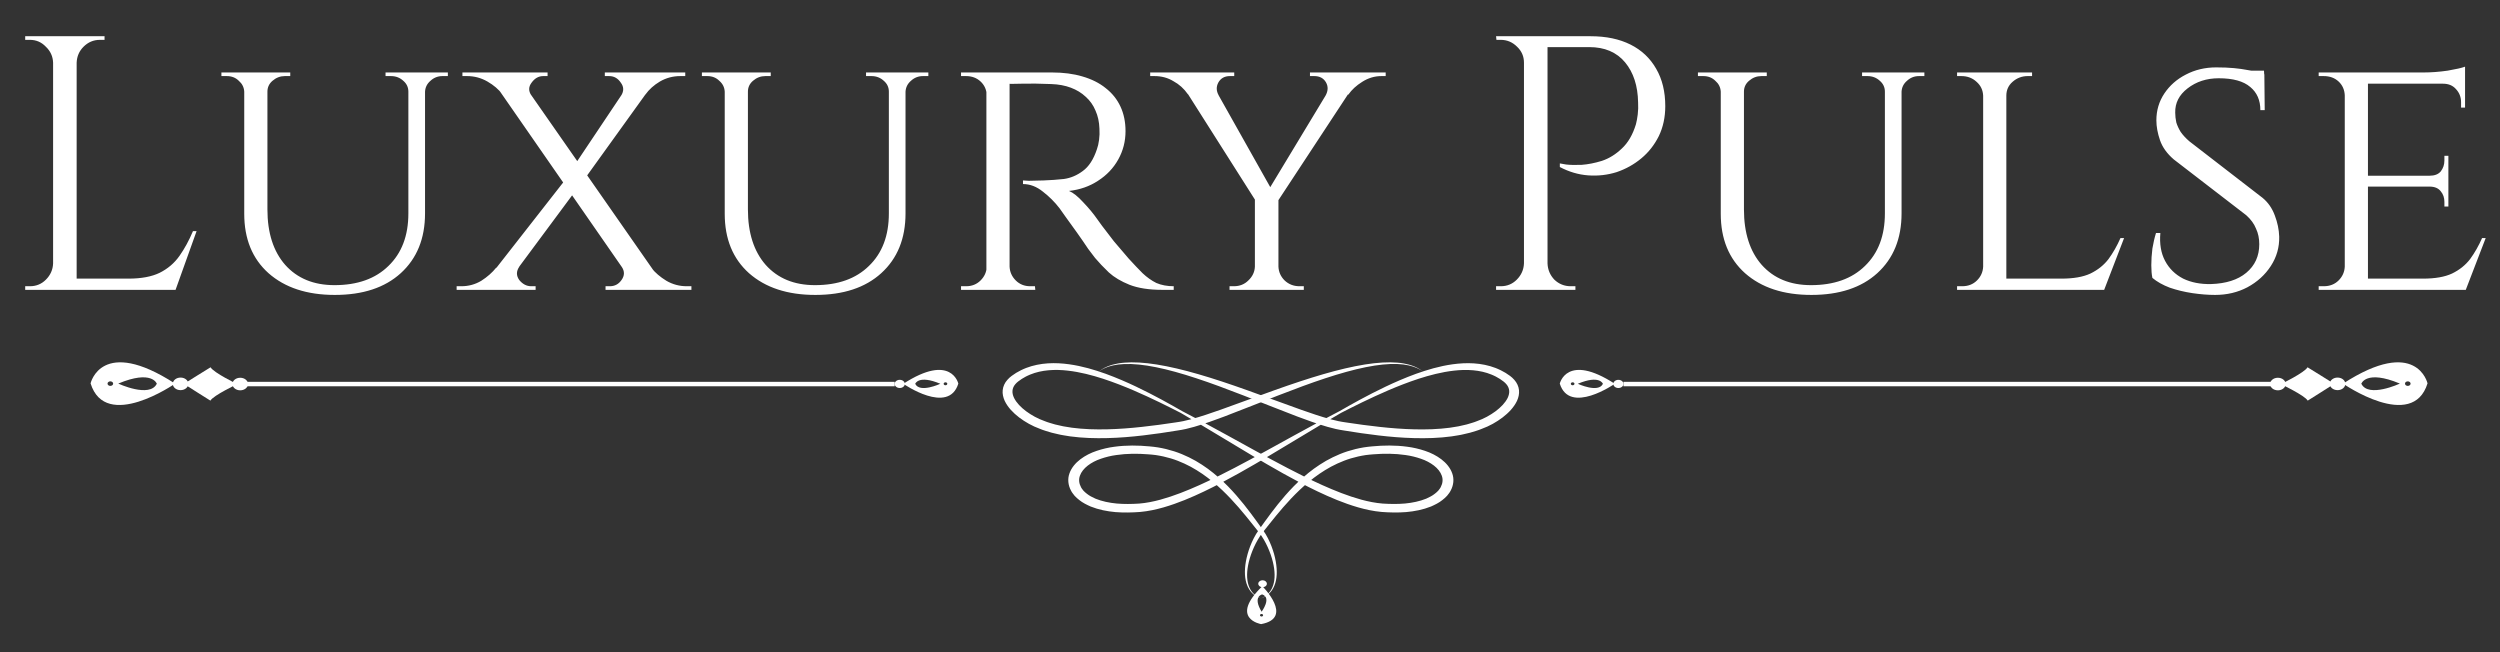 <svg width="138" height="36" viewBox="0 0 138 36" fill="none" xmlns="http://www.w3.org/2000/svg">
<rect x="0" y="0" width="138" height="36" fill="#333333" stroke="none"/>
<path d="M4.231 2V16H2.931V2H4.231ZM9.631 15.38V16H4.171V15.38H9.631ZM10.851 12.76L9.691 16H6.371L7.091 15.38C7.798 15.38 8.371 15.273 8.811 15.06C9.265 14.833 9.631 14.52 9.911 14.12C10.191 13.72 10.438 13.267 10.651 12.76H10.851ZM2.991 14.54V16H1.391V15.8C1.391 15.8 1.431 15.8 1.511 15.8C1.605 15.8 1.651 15.8 1.651 15.8C1.998 15.8 2.291 15.68 2.531 15.44C2.785 15.187 2.918 14.887 2.931 14.54H2.991ZM2.991 3.46H2.931C2.918 3.113 2.785 2.82 2.531 2.58C2.291 2.327 1.998 2.2 1.651 2.2C1.651 2.2 1.605 2.2 1.511 2.2C1.431 2.2 1.391 2.2 1.391 2.2V2H2.991V3.46ZM4.171 3.46V2H5.771V2.2C5.758 2.2 5.711 2.2 5.631 2.2C5.551 2.2 5.511 2.2 5.511 2.2C5.165 2.2 4.865 2.327 4.611 2.58C4.371 2.82 4.245 3.113 4.231 3.46H4.171ZM14.762 4V11.56C14.762 12.853 15.088 13.873 15.742 14.62C16.409 15.367 17.315 15.74 18.462 15.74C19.729 15.74 20.722 15.387 21.442 14.68C22.175 13.973 22.542 13.007 22.542 11.78V4H23.462V11.78C23.462 13.167 23.015 14.267 22.122 15.08C21.242 15.88 20.029 16.28 18.482 16.28C16.948 16.28 15.729 15.88 14.822 15.08C13.928 14.28 13.482 13.187 13.482 11.8V4H14.762ZM13.522 4V5.06H13.482C13.469 4.82 13.368 4.62 13.182 4.46C13.008 4.287 12.789 4.2 12.522 4.2C12.522 4.2 12.469 4.2 12.362 4.2C12.268 4.2 12.222 4.2 12.222 4.2V4H13.522ZM16.022 4V4.2C16.022 4.2 15.969 4.2 15.862 4.2C15.768 4.2 15.722 4.2 15.722 4.2C15.469 4.2 15.242 4.287 15.042 4.46C14.855 4.62 14.762 4.82 14.762 5.06H14.722V4H16.022ZM22.582 4V5.06H22.542C22.542 4.82 22.448 4.62 22.262 4.46C22.075 4.287 21.849 4.2 21.582 4.2C21.582 4.2 21.529 4.2 21.422 4.2C21.328 4.2 21.282 4.2 21.282 4.2V4H22.582ZM24.722 4V4.2C24.722 4.2 24.669 4.2 24.562 4.2C24.468 4.2 24.422 4.2 24.422 4.2C24.169 4.2 23.948 4.287 23.762 4.46C23.575 4.62 23.475 4.82 23.462 5.06H23.422V4H24.722ZM28.466 4.02L36.806 15.98H35.186L26.886 4.02H28.466ZM28.666 14.72C28.492 14.973 28.492 15.22 28.666 15.46C28.852 15.687 29.072 15.8 29.326 15.8C29.326 15.8 29.366 15.8 29.446 15.8C29.526 15.8 29.566 15.8 29.566 15.8V16H25.206V15.8H25.466C25.866 15.8 26.232 15.7 26.566 15.5C26.899 15.287 27.172 15.047 27.386 14.78L28.666 14.72ZM31.346 9.74L31.746 10.56L27.726 15.98H26.466L31.346 9.74ZM34.326 14.74L35.966 14.8C36.166 15.053 36.439 15.287 36.786 15.5C37.132 15.7 37.506 15.8 37.906 15.8H38.166V16H33.426V15.8C33.426 15.8 33.466 15.8 33.546 15.8C33.626 15.8 33.666 15.8 33.666 15.8C33.932 15.8 34.146 15.687 34.306 15.46C34.479 15.22 34.486 14.98 34.326 14.74ZM30.226 4V4.2C30.226 4.2 30.186 4.2 30.106 4.2C30.026 4.2 29.986 4.2 29.986 4.2C29.732 4.2 29.519 4.32 29.346 4.56C29.172 4.787 29.166 5.02 29.326 5.26L27.726 5.2C27.526 4.933 27.252 4.7 26.906 4.5C26.559 4.3 26.186 4.2 25.786 4.2H25.526V4H30.226ZM36.486 4.02L32.226 9.94L31.726 9.1L35.126 4.02H36.486ZM37.826 4V4.2H37.546C37.146 4.2 36.772 4.3 36.426 4.5C36.092 4.7 35.826 4.94 35.626 5.22L34.286 5.28C34.446 5.027 34.439 4.787 34.266 4.56C34.106 4.32 33.892 4.2 33.626 4.2C33.626 4.2 33.586 4.2 33.506 4.2C33.426 4.2 33.386 4.2 33.386 4.2V4H37.826ZM41.285 4V11.56C41.285 12.853 41.612 13.873 42.265 14.62C42.932 15.367 43.839 15.74 44.985 15.74C46.252 15.74 47.245 15.387 47.965 14.68C48.699 13.973 49.065 13.007 49.065 11.78V4H49.985V11.78C49.985 13.167 49.539 14.267 48.645 15.08C47.765 15.88 46.552 16.28 45.005 16.28C43.472 16.28 42.252 15.88 41.345 15.08C40.452 14.28 40.005 13.187 40.005 11.8V4H41.285ZM40.045 4V5.06H40.005C39.992 4.82 39.892 4.62 39.705 4.46C39.532 4.287 39.312 4.2 39.045 4.2C39.045 4.2 38.992 4.2 38.885 4.2C38.792 4.2 38.745 4.2 38.745 4.2V4H40.045ZM42.545 4V4.2C42.545 4.2 42.492 4.2 42.385 4.2C42.292 4.2 42.245 4.2 42.245 4.2C41.992 4.2 41.765 4.287 41.565 4.46C41.379 4.62 41.285 4.82 41.285 5.06H41.245V4H42.545ZM49.105 4V5.06H49.065C49.065 4.82 48.972 4.62 48.785 4.46C48.599 4.287 48.372 4.2 48.105 4.2C48.105 4.2 48.052 4.2 47.945 4.2C47.852 4.2 47.805 4.2 47.805 4.2V4H49.105ZM51.245 4V4.2C51.245 4.2 51.192 4.2 51.085 4.2C50.992 4.2 50.945 4.2 50.945 4.2C50.692 4.2 50.472 4.287 50.285 4.46C50.099 4.62 49.999 4.82 49.985 5.06H49.945V4H51.245ZM55.489 4H58.069C58.696 4 59.256 4.073 59.749 4.22C60.256 4.367 60.683 4.58 61.029 4.86C61.389 5.14 61.663 5.48 61.849 5.88C62.036 6.28 62.129 6.733 62.129 7.24C62.129 7.8 61.996 8.32 61.729 8.8C61.463 9.28 61.089 9.673 60.609 9.98C60.143 10.287 59.609 10.473 59.009 10.54C59.236 10.633 59.496 10.84 59.789 11.16C60.096 11.48 60.356 11.793 60.569 12.1C60.569 12.1 60.656 12.22 60.829 12.46C61.003 12.687 61.223 12.973 61.489 13.32C61.769 13.653 62.043 13.973 62.309 14.28C62.589 14.587 62.843 14.853 63.069 15.08C63.309 15.307 63.563 15.487 63.829 15.62C64.109 15.74 64.429 15.8 64.789 15.8V16H64.169C63.436 16 62.829 15.907 62.349 15.72C61.883 15.533 61.503 15.307 61.209 15.04C60.916 14.76 60.663 14.493 60.449 14.24C60.396 14.173 60.269 14.007 60.069 13.74C59.883 13.46 59.676 13.16 59.449 12.84C59.223 12.52 59.016 12.233 58.829 11.98C58.643 11.713 58.529 11.553 58.489 11.5C58.223 11.153 57.916 10.847 57.569 10.58C57.223 10.3 56.856 10.16 56.469 10.16V9.96C56.469 9.96 56.576 9.967 56.789 9.98C57.003 9.98 57.276 9.973 57.609 9.96C57.983 9.947 58.356 9.92 58.729 9.88C59.103 9.827 59.449 9.68 59.769 9.44C60.103 9.2 60.363 8.8 60.549 8.24C60.603 8.093 60.643 7.92 60.669 7.72C60.696 7.52 60.703 7.313 60.689 7.1C60.676 6.727 60.603 6.393 60.469 6.1C60.349 5.807 60.169 5.553 59.929 5.34C59.703 5.127 59.429 4.96 59.109 4.84C58.789 4.72 58.429 4.653 58.029 4.64C57.403 4.613 56.856 4.607 56.389 4.62C55.923 4.633 55.689 4.633 55.689 4.62C55.689 4.607 55.669 4.553 55.629 4.46C55.603 4.353 55.569 4.253 55.529 4.16C55.503 4.053 55.489 4 55.489 4ZM55.729 4V16H54.449V4H55.729ZM54.509 14.72L54.749 16H53.049V15.8C53.049 15.8 53.096 15.8 53.189 15.8C53.283 15.8 53.329 15.8 53.329 15.8C53.649 15.8 53.916 15.693 54.129 15.48C54.343 15.267 54.456 15.013 54.469 14.72H54.509ZM54.509 5.26H54.469C54.456 4.953 54.343 4.7 54.129 4.5C53.916 4.3 53.649 4.2 53.329 4.2C53.329 4.2 53.283 4.2 53.189 4.2C53.096 4.2 53.049 4.2 53.049 4.2V4H54.749L54.509 5.26ZM55.669 14.72H55.729C55.743 15.013 55.856 15.267 56.069 15.48C56.283 15.693 56.549 15.8 56.869 15.8C56.869 15.8 56.909 15.8 56.989 15.8C57.083 15.8 57.129 15.8 57.129 15.8L57.149 16H55.429L55.669 14.72ZM66.57 4.02L70.27 10.6L69.45 11.3L64.83 4.02H66.57ZM70.57 10.84V16H69.27V10.84H70.57ZM73.93 4.02H75.19L70.43 11.26L69.69 11.04L73.93 4.02ZM73.17 5.28C73.317 5.013 73.323 4.767 73.19 4.54C73.056 4.313 72.843 4.2 72.55 4.2C72.55 4.2 72.51 4.2 72.43 4.2C72.35 4.2 72.31 4.2 72.31 4.2V4H76.49V4.2H76.25C75.876 4.2 75.523 4.307 75.19 4.52C74.87 4.72 74.617 4.953 74.43 5.22L73.17 5.28ZM67.27 5.26L65.57 5.2C65.356 4.893 65.09 4.653 64.77 4.48C64.463 4.293 64.117 4.2 63.73 4.2H63.49V4H68.13V4.2C68.13 4.2 68.09 4.2 68.01 4.2C67.93 4.2 67.89 4.2 67.89 4.2C67.597 4.2 67.383 4.32 67.25 4.56C67.13 4.787 67.136 5.02 67.27 5.26ZM69.33 14.72V16H67.87V15.8C67.883 15.8 67.923 15.8 67.99 15.8C68.07 15.8 68.11 15.8 68.11 15.8C68.43 15.8 68.697 15.693 68.91 15.48C69.136 15.267 69.257 15.013 69.27 14.72H69.33ZM70.51 14.72H70.57C70.583 15.013 70.697 15.267 70.91 15.48C71.136 15.693 71.41 15.8 71.73 15.8C71.73 15.8 71.77 15.8 71.85 15.8C71.93 15.8 71.97 15.8 71.97 15.8V16H70.51V14.72ZM85.163 2H87.803C88.656 2 89.389 2.153 90.003 2.46C90.616 2.767 91.09 3.213 91.423 3.8C91.756 4.373 91.923 5.06 91.923 5.86C91.923 6.473 91.803 7.027 91.563 7.52C91.323 8 91.003 8.407 90.603 8.74C90.203 9.073 89.749 9.327 89.243 9.5C88.736 9.66 88.21 9.72 87.663 9.68C87.129 9.64 86.609 9.487 86.103 9.22V9.02C86.103 9.02 86.216 9.04 86.443 9.08C86.669 9.107 86.956 9.113 87.303 9.1C87.663 9.073 88.036 9 88.423 8.88C88.823 8.747 89.189 8.52 89.523 8.2C89.87 7.88 90.129 7.433 90.303 6.86C90.343 6.713 90.376 6.533 90.403 6.32C90.43 6.093 90.436 5.873 90.423 5.66C90.409 4.74 90.169 4 89.703 3.44C89.236 2.88 88.576 2.6 87.723 2.6H85.363C85.363 2.6 85.343 2.553 85.303 2.46C85.276 2.353 85.243 2.253 85.203 2.16C85.176 2.053 85.163 2 85.163 2ZM85.423 2V16H84.123V2H85.423ZM84.183 14.54V16H82.583V15.8C82.583 15.8 82.623 15.8 82.703 15.8C82.796 15.8 82.843 15.8 82.843 15.8C83.189 15.8 83.483 15.68 83.723 15.44C83.976 15.187 84.109 14.887 84.123 14.54H84.183ZM84.183 3.46H84.123C84.123 3.113 83.996 2.82 83.743 2.58C83.49 2.327 83.189 2.2 82.843 2.2C82.843 2.2 82.803 2.2 82.723 2.2C82.643 2.2 82.603 2.2 82.603 2.2L82.583 2H84.183V3.46ZM85.363 14.54H85.423C85.436 14.887 85.563 15.187 85.803 15.44C86.056 15.68 86.356 15.8 86.703 15.8C86.703 15.8 86.743 15.8 86.823 15.8C86.916 15.8 86.963 15.8 86.963 15.8V16H85.363V14.54ZM96.266 4V11.56C96.266 12.853 96.592 13.873 97.246 14.62C97.912 15.367 98.819 15.74 99.966 15.74C101.232 15.74 102.226 15.387 102.946 14.68C103.679 13.973 104.046 13.007 104.046 11.78V4H104.966V11.78C104.966 13.167 104.519 14.267 103.626 15.08C102.746 15.88 101.532 16.28 99.986 16.28C98.452 16.28 97.232 15.88 96.326 15.08C95.432 14.28 94.986 13.187 94.986 11.8V4H96.266ZM95.026 4V5.06H94.986C94.972 4.82 94.872 4.62 94.686 4.46C94.512 4.287 94.292 4.2 94.026 4.2C94.026 4.2 93.972 4.2 93.866 4.2C93.772 4.2 93.726 4.2 93.726 4.2V4H95.026ZM97.526 4V4.2C97.526 4.2 97.472 4.2 97.366 4.2C97.272 4.2 97.226 4.2 97.226 4.2C96.972 4.2 96.746 4.287 96.546 4.46C96.359 4.62 96.266 4.82 96.266 5.06H96.226V4H97.526ZM104.086 4V5.06H104.046C104.046 4.82 103.952 4.62 103.766 4.46C103.579 4.287 103.352 4.2 103.086 4.2C103.086 4.2 103.032 4.2 102.926 4.2C102.832 4.2 102.786 4.2 102.786 4.2V4H104.086ZM106.226 4V4.2C106.226 4.2 106.172 4.2 106.066 4.2C105.972 4.2 105.926 4.2 105.926 4.2C105.672 4.2 105.452 4.287 105.266 4.46C105.079 4.62 104.979 4.82 104.966 5.06H104.926V4H106.226ZM110.75 4V16H109.47V4H110.75ZM116.13 15.38L116.09 16H110.71V15.38H116.13ZM117.25 13.14L116.15 16H113.11L113.79 15.38C114.456 15.38 114.99 15.287 115.39 15.1C115.803 14.9 116.136 14.633 116.39 14.3C116.643 13.953 116.863 13.567 117.05 13.14H117.25ZM109.51 14.72L109.77 16H108.03V15.8C108.03 15.8 108.076 15.8 108.17 15.8C108.263 15.8 108.31 15.8 108.31 15.8C108.643 15.8 108.916 15.693 109.13 15.48C109.343 15.267 109.456 15.013 109.47 14.72H109.51ZM110.69 5.28V4H112.17V4.2C112.17 4.2 112.13 4.2 112.05 4.2C111.97 4.2 111.93 4.2 111.93 4.2C111.61 4.2 111.33 4.307 111.09 4.52C110.863 4.72 110.75 4.973 110.75 5.28H110.69ZM109.51 5.28H109.47C109.456 4.973 109.336 4.72 109.11 4.52C108.883 4.307 108.603 4.2 108.27 4.2C108.27 4.2 108.23 4.2 108.15 4.2C108.07 4.2 108.03 4.2 108.03 4.2V4H109.51V5.28ZM122.332 3.72C122.706 3.72 123.032 3.733 123.312 3.76C123.592 3.787 123.832 3.82 124.032 3.86C124.246 3.887 124.426 3.927 124.572 3.98C124.732 4.02 124.872 4.06 124.992 4.1L125.012 6.08H124.772C124.772 5.533 124.586 5.107 124.212 4.8C123.839 4.48 123.259 4.32 122.472 4.32C121.806 4.32 121.232 4.507 120.752 4.88C120.286 5.24 120.059 5.687 120.072 6.22C120.072 6.393 120.092 6.573 120.132 6.76C120.186 6.933 120.266 7.107 120.372 7.28C120.492 7.453 120.652 7.627 120.852 7.8L124.892 10.92C125.199 11.173 125.426 11.5 125.572 11.9C125.719 12.287 125.799 12.673 125.812 13.06C125.826 13.647 125.672 14.187 125.352 14.68C125.032 15.173 124.599 15.567 124.052 15.86C123.519 16.14 122.926 16.28 122.272 16.28C121.886 16.28 121.466 16.247 121.012 16.18C120.572 16.113 120.159 16.013 119.772 15.88C119.386 15.733 119.066 15.553 118.812 15.34C118.772 15.153 118.752 14.92 118.752 14.64C118.752 14.347 118.772 14.04 118.812 13.72C118.866 13.4 118.932 13.113 119.012 12.86H119.252C119.199 13.46 119.286 13.973 119.512 14.4C119.739 14.827 120.072 15.153 120.512 15.38C120.952 15.593 121.466 15.693 122.052 15.68C122.879 15.653 123.526 15.447 123.992 15.06C124.472 14.66 124.712 14.133 124.712 13.48C124.712 13.16 124.652 12.873 124.532 12.62C124.426 12.353 124.246 12.107 123.992 11.88L119.992 8.8C119.619 8.48 119.366 8.127 119.232 7.74C119.099 7.353 119.032 6.987 119.032 6.64C119.032 6.093 119.179 5.6 119.472 5.16C119.766 4.72 120.159 4.373 120.652 4.12C121.159 3.853 121.719 3.72 122.332 3.72ZM124.972 3.9L124.992 4.26H123.572V3.9H124.972ZM130.711 4V16H129.431V4H130.711ZM136.091 15.38L136.051 16H130.671V15.38H136.091ZM135.151 9.7V10.3H130.671V9.7H135.151ZM136.071 4V4.62H130.671V4H136.071ZM137.211 13.14L136.111 16H133.071L133.751 15.38C134.417 15.38 134.951 15.287 135.351 15.1C135.764 14.9 136.097 14.633 136.351 14.3C136.604 13.953 136.824 13.567 137.011 13.14H137.211ZM135.151 10.26V11.4H134.931V11.14C134.931 10.913 134.864 10.72 134.731 10.56C134.597 10.387 134.391 10.3 134.111 10.3V10.26H135.151ZM135.151 8.6V9.74H134.111V9.7C134.391 9.7 134.597 9.62 134.731 9.46C134.864 9.287 134.931 9.087 134.931 8.86V8.6H135.151ZM136.071 4.56V5.94H135.851V5.64C135.851 5.36 135.757 5.12 135.571 4.92C135.397 4.72 135.157 4.62 134.851 4.62V4.56H136.071ZM136.071 3.68V4.2L133.791 4C134.204 4 134.644 3.967 135.111 3.9C135.577 3.82 135.897 3.747 136.071 3.68ZM129.471 14.72L129.731 16H127.991V15.8C127.991 15.8 128.037 15.8 128.131 15.8C128.224 15.8 128.271 15.8 128.271 15.8C128.604 15.8 128.877 15.693 129.091 15.48C129.304 15.267 129.417 15.013 129.431 14.72H129.471ZM129.471 5.26H129.431C129.417 4.953 129.304 4.7 129.091 4.5C128.877 4.3 128.604 4.2 128.271 4.2C128.271 4.2 128.224 4.2 128.131 4.2C128.037 4.2 127.991 4.2 127.991 4.2V4H129.731L129.471 5.26Z" fill="white"/>
<path d="M134 21.161C134 21.161 133.404 18.539 129.336 21.176C129.336 21.176 133.171 23.84 134 21.161ZM133.065 21.176C133.065 21.245 132.996 21.302 132.91 21.302C132.825 21.302 132.755 21.246 132.755 21.177C132.754 21.108 132.824 21.051 132.909 21.051C132.995 21.05 133.065 21.106 133.065 21.176ZM130.345 21.181C130.345 21.181 130.607 20.392 132.473 21.174C132.473 21.174 130.733 21.984 130.345 21.181Z" fill="white"/>
<path d="M129.035 21.536C128.798 21.537 128.605 21.382 128.604 21.19C128.604 20.998 128.795 20.843 129.031 20.842C129.268 20.841 129.461 20.996 129.462 21.188C129.463 21.379 129.271 21.536 129.035 21.536Z" fill="white"/>
<path d="M125.741 21.546C125.504 21.547 125.312 21.392 125.311 21.2C125.31 21.008 125.501 20.852 125.738 20.852C125.975 20.851 126.167 21.006 126.168 21.198C126.169 21.389 125.978 21.545 125.741 21.546Z" fill="white"/>
<path d="M127.386 22.115C127.386 22.115 128.853 21.195 128.84 21.19C128.852 21.185 127.377 20.274 127.377 20.274C127.206 20.575 125.915 21.198 125.917 21.199C125.896 21.209 127.212 21.815 127.386 22.115Z" fill="white"/>
<path d="M89.137 21.185C86.488 19.467 86.1 21.175 86.1 21.175C86.64 22.92 89.137 21.185 89.137 21.185ZM86.81 21.103C86.866 21.103 86.911 21.14 86.911 21.185C86.911 21.23 86.865 21.267 86.809 21.267C86.754 21.267 86.709 21.23 86.709 21.184C86.709 21.139 86.755 21.103 86.81 21.103ZM87.094 21.184C88.31 20.674 88.481 21.188 88.481 21.188C88.228 21.711 87.094 21.184 87.094 21.184Z" fill="white"/>
<path d="M89.334 21.419C89.488 21.419 89.613 21.319 89.614 21.194C89.615 21.069 89.49 20.967 89.336 20.967C89.182 20.966 89.056 21.067 89.056 21.192C89.055 21.317 89.18 21.419 89.334 21.419Z" fill="white"/>
<path d="M125.74 21.077H89.614V21.323H125.74V21.077Z" fill="white"/>
<path d="M69.594 33.029C69.594 33.029 69.565 33.016 69.507 32.989C69.478 32.977 69.445 32.957 69.406 32.933C69.365 32.911 69.325 32.879 69.278 32.843C69.189 32.769 69.092 32.666 69.016 32.529C68.94 32.392 68.884 32.222 68.858 32.028C68.805 31.639 68.869 31.154 69.054 30.617C69.148 30.35 69.27 30.068 69.436 29.784C69.519 29.642 69.611 29.501 69.721 29.364C69.834 29.222 69.95 29.076 70.069 28.927C70.544 28.331 71.072 27.684 71.73 27.057C72.059 26.744 72.422 26.438 72.828 26.157C73.032 26.018 73.247 25.885 73.472 25.762C73.7 25.641 73.938 25.53 74.188 25.434C74.436 25.336 74.7 25.26 74.97 25.198C75.105 25.166 75.244 25.145 75.382 25.121C75.522 25.105 75.662 25.086 75.81 25.078C76.395 25.031 76.997 25.031 77.582 25.118C77.876 25.158 78.161 25.229 78.431 25.322C78.703 25.413 78.95 25.544 79.155 25.701C79.359 25.859 79.515 26.051 79.587 26.259C79.663 26.466 79.635 26.687 79.529 26.887C79.511 26.921 79.494 26.955 79.467 26.986C79.442 27.018 79.42 27.051 79.394 27.082C79.332 27.14 79.279 27.203 79.204 27.253C79.07 27.364 78.899 27.447 78.727 27.526C78.37 27.672 77.966 27.755 77.557 27.794C77.147 27.83 76.731 27.823 76.32 27.797C75.924 27.765 75.53 27.685 75.148 27.582C74.384 27.372 73.666 27.08 72.987 26.776C72.308 26.47 71.667 26.147 71.058 25.829C69.84 25.193 68.747 24.577 67.773 24.043C66.801 23.508 65.952 23.05 65.25 22.691C64.573 22.302 63.734 21.83 62.715 21.343C62.206 21.101 61.648 20.858 61.037 20.634C60.424 20.415 59.753 20.211 59.008 20.107C58.636 20.056 58.244 20.031 57.842 20.057C57.441 20.083 57.029 20.163 56.643 20.311C56.546 20.346 56.455 20.393 56.361 20.435C56.27 20.481 56.182 20.532 56.093 20.581C56.009 20.638 55.925 20.689 55.841 20.752C55.757 20.816 55.675 20.887 55.606 20.969C55.462 21.128 55.369 21.331 55.349 21.536C55.327 21.742 55.377 21.943 55.459 22.126C55.632 22.49 55.925 22.788 56.257 23.044C56.592 23.297 56.978 23.517 57.403 23.671C57.61 23.759 57.831 23.817 58.049 23.884C58.159 23.915 58.272 23.937 58.384 23.963L58.553 24.001C58.61 24.013 58.667 24.021 58.724 24.031C58.838 24.049 58.952 24.068 59.067 24.087C59.182 24.1 59.298 24.112 59.414 24.125L59.588 24.144L59.762 24.155C59.879 24.163 59.995 24.17 60.112 24.177C61.49 24.231 62.813 24.088 64.065 23.909C64.378 23.864 64.687 23.815 64.992 23.765C65.069 23.753 65.146 23.74 65.223 23.727C65.305 23.713 65.384 23.697 65.462 23.679C65.618 23.644 65.769 23.605 65.916 23.562C66.505 23.392 67.05 23.191 67.58 22.993C68.637 22.593 69.62 22.192 70.549 21.832C71.477 21.471 72.348 21.147 73.156 20.881C73.964 20.615 74.712 20.406 75.382 20.27C76.051 20.134 76.646 20.074 77.131 20.093C77.616 20.111 77.982 20.211 78.205 20.314C78.262 20.337 78.309 20.362 78.35 20.385C78.391 20.406 78.424 20.426 78.449 20.444C78.501 20.477 78.527 20.494 78.527 20.494C78.527 20.494 78.502 20.476 78.453 20.439C78.429 20.421 78.398 20.399 78.358 20.376C78.319 20.351 78.273 20.323 78.218 20.296C78.001 20.181 77.633 20.059 77.138 20.018C76.643 19.975 76.03 20.01 75.34 20.12C74.65 20.231 73.88 20.413 73.049 20.654C72.218 20.895 71.325 21.193 70.378 21.53C69.43 21.865 68.43 22.244 67.372 22.619C66.843 22.805 66.299 22.993 65.739 23.145C65.6 23.183 65.459 23.216 65.319 23.246C65.249 23.261 65.179 23.274 65.109 23.285L64.885 23.319C64.581 23.365 64.275 23.41 63.967 23.451C62.733 23.614 61.445 23.743 60.143 23.692C60.033 23.685 59.923 23.678 59.814 23.671L59.65 23.661L59.488 23.644C59.38 23.632 59.272 23.62 59.165 23.609C59.059 23.592 58.954 23.575 58.849 23.558C58.796 23.549 58.743 23.542 58.691 23.532L58.538 23.498C58.436 23.474 58.332 23.455 58.233 23.428C58.037 23.368 57.837 23.318 57.654 23.241C57.276 23.108 56.942 22.92 56.646 22.704C56.355 22.487 56.108 22.234 55.976 21.966C55.912 21.832 55.878 21.697 55.889 21.569C55.9 21.442 55.949 21.321 56.041 21.213C56.084 21.158 56.141 21.108 56.201 21.059C56.264 21.01 56.339 20.962 56.407 20.913C56.481 20.87 56.554 20.826 56.629 20.785C56.708 20.75 56.782 20.707 56.864 20.677C57.507 20.411 58.25 20.379 58.939 20.459C59.633 20.537 60.287 20.713 60.892 20.908C61.497 21.107 62.056 21.328 62.572 21.549C63.603 21.994 64.468 22.43 65.168 22.788C65.843 23.177 66.662 23.667 67.603 24.235C68.547 24.803 69.611 25.452 70.813 26.125C71.415 26.462 72.052 26.802 72.736 27.129C73.421 27.454 74.153 27.77 74.967 28.006C75.374 28.122 75.804 28.218 76.261 28.259C76.704 28.292 77.158 28.304 77.621 28.267C78.082 28.226 78.552 28.136 78.997 27.957C79.214 27.86 79.432 27.754 79.617 27.604C79.715 27.536 79.795 27.449 79.879 27.366C79.917 27.322 79.95 27.274 79.986 27.228C80.023 27.183 80.05 27.133 80.077 27.081C80.238 26.786 80.276 26.437 80.163 26.13C80.055 25.821 79.83 25.557 79.563 25.353C79.293 25.149 78.984 24.993 78.662 24.887C78.341 24.779 78.011 24.702 77.682 24.66C77.023 24.57 76.372 24.58 75.751 24.639C75.596 24.65 75.438 24.673 75.282 24.695C75.127 24.723 74.973 24.75 74.823 24.788C74.524 24.862 74.235 24.953 73.964 25.065C73.694 25.176 73.438 25.302 73.197 25.438C72.958 25.576 72.734 25.724 72.523 25.876C72.104 26.184 71.739 26.513 71.412 26.845C70.76 27.512 70.258 28.185 69.812 28.799C69.701 28.953 69.594 29.102 69.489 29.248C69.378 29.399 69.289 29.553 69.211 29.704C69.056 30.006 68.948 30.3 68.869 30.579C68.713 31.138 68.68 31.639 68.763 32.038C68.805 32.238 68.876 32.411 68.965 32.548C69.054 32.687 69.162 32.788 69.259 32.859C69.309 32.892 69.353 32.923 69.396 32.943C69.437 32.965 69.472 32.983 69.502 32.993C69.564 33.017 69.594 33.029 69.594 33.029Z" fill="white"/>
<path d="M69.604 33.03C69.604 33.03 69.635 33.018 69.694 32.995C69.725 32.984 69.76 32.966 69.801 32.944C69.844 32.924 69.888 32.893 69.938 32.86C70.034 32.789 70.142 32.688 70.231 32.55C70.321 32.412 70.392 32.239 70.433 32.039C70.516 31.64 70.483 31.139 70.328 30.58C70.248 30.301 70.141 30.007 69.986 29.705C69.908 29.554 69.818 29.4 69.708 29.249C69.603 29.103 69.495 28.953 69.385 28.8C68.939 28.186 68.436 27.513 67.785 26.846C67.458 26.514 67.093 26.185 66.674 25.877C66.463 25.724 66.239 25.577 66 25.439C65.759 25.303 65.504 25.177 65.233 25.066C64.962 24.954 64.673 24.863 64.374 24.789C64.224 24.751 64.07 24.724 63.915 24.696C63.759 24.674 63.601 24.651 63.446 24.64C62.825 24.581 62.174 24.571 61.515 24.661C61.185 24.703 60.855 24.78 60.535 24.888C60.213 24.994 59.904 25.15 59.634 25.354C59.367 25.558 59.142 25.822 59.034 26.131C58.921 26.438 58.959 26.787 59.12 27.082C59.147 27.133 59.173 27.184 59.211 27.229C59.247 27.275 59.28 27.323 59.318 27.367C59.402 27.45 59.482 27.537 59.58 27.605C59.765 27.754 59.983 27.861 60.2 27.958C60.645 28.137 61.115 28.227 61.576 28.268C62.039 28.305 62.493 28.293 62.935 28.26C63.392 28.219 63.823 28.123 64.23 28.007C65.044 27.771 65.776 27.455 66.461 27.13C67.145 26.803 67.782 26.462 68.384 26.126C69.586 25.453 70.65 24.804 71.594 24.236C72.535 23.668 73.354 23.178 74.029 22.79C74.729 22.431 75.594 21.995 76.625 21.55C77.141 21.329 77.7 21.108 78.304 20.909C78.909 20.714 79.564 20.538 80.258 20.46C80.947 20.38 81.689 20.412 82.333 20.678C82.414 20.708 82.489 20.75 82.568 20.786C82.643 20.827 82.716 20.871 82.79 20.914C82.858 20.963 82.933 21.011 82.996 21.06C83.056 21.108 83.112 21.159 83.156 21.214C83.248 21.322 83.297 21.442 83.308 21.57C83.319 21.698 83.285 21.833 83.222 21.967C83.089 22.235 82.842 22.488 82.551 22.705C82.255 22.921 81.921 23.109 81.543 23.242C81.36 23.319 81.16 23.369 80.964 23.429C80.865 23.456 80.761 23.475 80.659 23.499L80.506 23.533C80.454 23.543 80.401 23.55 80.349 23.559C80.243 23.576 80.138 23.593 80.032 23.61C79.925 23.621 79.818 23.633 79.71 23.645L79.548 23.662L79.383 23.672C79.274 23.679 79.165 23.686 79.054 23.693C77.752 23.744 76.464 23.615 75.231 23.452C74.922 23.411 74.616 23.366 74.312 23.32L74.088 23.286C74.019 23.275 73.949 23.262 73.879 23.247C73.738 23.217 73.598 23.184 73.458 23.146C72.899 22.994 72.354 22.806 71.825 22.62C70.768 22.245 69.767 21.866 68.82 21.531C67.873 21.194 66.98 20.895 66.148 20.655C65.318 20.414 64.547 20.232 63.857 20.121C63.167 20.011 62.555 19.976 62.06 20.019C61.564 20.06 61.197 20.182 60.98 20.297C60.924 20.324 60.878 20.352 60.839 20.377C60.799 20.4 60.768 20.422 60.744 20.44C60.695 20.477 60.67 20.495 60.67 20.495C60.67 20.495 60.697 20.478 60.748 20.445C60.773 20.427 60.807 20.407 60.848 20.386C60.888 20.364 60.936 20.338 60.993 20.315C61.215 20.212 61.582 20.112 62.067 20.095C62.551 20.075 63.146 20.135 63.816 20.271C64.486 20.407 65.233 20.615 66.041 20.882C66.85 21.148 67.72 21.472 68.648 21.833C69.577 22.193 70.561 22.594 71.617 22.994C72.147 23.192 72.692 23.393 73.281 23.563C73.428 23.606 73.58 23.645 73.735 23.68C73.814 23.698 73.893 23.714 73.975 23.728C74.051 23.741 74.128 23.754 74.205 23.766C74.51 23.816 74.819 23.865 75.133 23.91C76.385 24.089 77.708 24.232 79.085 24.178C79.202 24.171 79.319 24.164 79.435 24.156L79.61 24.145L79.784 24.126C79.9 24.113 80.015 24.1 80.13 24.088C80.245 24.069 80.359 24.05 80.474 24.032C80.531 24.022 80.588 24.014 80.644 24.002L80.813 23.964C80.925 23.938 81.038 23.916 81.148 23.885C81.367 23.818 81.588 23.76 81.794 23.672C82.22 23.518 82.606 23.298 82.941 23.045C83.273 22.79 83.566 22.491 83.739 22.127C83.821 21.944 83.871 21.743 83.849 21.537C83.829 21.332 83.735 21.13 83.592 20.97C83.523 20.888 83.441 20.817 83.357 20.752C83.272 20.69 83.189 20.639 83.106 20.582C83.016 20.533 82.928 20.482 82.838 20.436C82.743 20.395 82.653 20.347 82.555 20.312C82.169 20.164 81.757 20.084 81.356 20.058C80.954 20.032 80.562 20.057 80.19 20.108C79.445 20.212 78.774 20.416 78.161 20.635C77.549 20.859 76.993 21.102 76.483 21.344C75.464 21.831 74.625 22.303 73.948 22.692C73.246 23.052 72.397 23.509 71.424 24.044C70.451 24.578 69.358 25.194 68.14 25.83C67.531 26.148 66.89 26.471 66.211 26.777C65.532 27.081 64.814 27.373 64.05 27.583C63.668 27.686 63.274 27.767 62.878 27.798C62.468 27.824 62.051 27.831 61.641 27.795C61.232 27.756 60.828 27.673 60.471 27.527C60.299 27.448 60.128 27.365 59.994 27.254C59.919 27.204 59.866 27.141 59.804 27.083C59.778 27.052 59.756 27.019 59.731 26.987C59.704 26.956 59.687 26.922 59.669 26.887C59.563 26.689 59.535 26.467 59.611 26.26C59.683 26.052 59.839 25.86 60.043 25.702C60.248 25.544 60.495 25.414 60.767 25.323C61.037 25.23 61.322 25.159 61.616 25.119C62.201 25.032 62.803 25.032 63.388 25.079C63.536 25.087 63.676 25.105 63.816 25.122C63.955 25.146 64.093 25.167 64.228 25.199C64.498 25.261 64.762 25.337 65.011 25.435C65.26 25.531 65.499 25.642 65.726 25.763C65.951 25.886 66.166 26.019 66.37 26.158C66.776 26.439 67.139 26.745 67.469 27.058C68.126 27.685 68.654 28.332 69.129 28.928C69.248 29.077 69.364 29.223 69.477 29.365C69.587 29.502 69.68 29.643 69.763 29.785C69.928 30.069 70.05 30.351 70.144 30.619C70.329 31.155 70.394 31.64 70.341 32.029C70.314 32.223 70.258 32.393 70.182 32.53C70.106 32.667 70.009 32.77 69.92 32.844C69.874 32.88 69.834 32.912 69.793 32.934C69.754 32.958 69.721 32.978 69.691 32.99C69.633 33.017 69.604 33.03 69.604 33.03Z" fill="white"/>
<path d="M69.681 32.358C67.828 34.151 69.613 34.451 69.613 34.451C71.454 34.112 69.681 32.358 69.681 32.358ZM69.551 33.96C69.552 33.921 69.592 33.891 69.639 33.892C69.687 33.893 69.724 33.925 69.723 33.964C69.722 34.002 69.682 34.032 69.635 34.031C69.587 34.03 69.55 33.998 69.551 33.96ZM69.641 33.766C69.129 32.919 69.671 32.811 69.671 32.811C70.216 32.995 69.641 33.766 69.641 33.766Z" fill="white"/>
<path d="M69.931 32.228C69.934 32.121 69.831 32.033 69.7 32.03C69.569 32.028 69.46 32.111 69.456 32.218C69.453 32.324 69.556 32.412 69.687 32.415C69.818 32.418 69.927 32.334 69.931 32.228Z" fill="white"/>
<path d="M9.664 21.176C5.596 18.539 5 21.161 5 21.161C5.829 23.84 9.664 21.176 9.664 21.176ZM6.091 21.05C6.177 21.05 6.246 21.107 6.246 21.177C6.246 21.246 6.176 21.302 6.09 21.302C6.004 21.301 5.935 21.245 5.935 21.175C5.936 21.106 6.006 21.05 6.091 21.05ZM6.527 21.174C8.393 20.392 8.656 21.181 8.656 21.181C8.267 21.984 6.527 21.174 6.527 21.174Z" fill="white"/>
<path d="M9.965 21.536C10.202 21.537 10.395 21.382 10.396 21.19C10.397 20.998 10.206 20.843 9.969 20.842C9.732 20.841 9.539 20.996 9.539 21.188C9.538 21.379 9.729 21.536 9.965 21.536Z" fill="white"/>
<path d="M13.258 21.546C13.495 21.547 13.688 21.392 13.689 21.2C13.69 21.008 13.498 20.852 13.262 20.852C13.025 20.851 12.832 21.006 12.832 21.198C12.831 21.389 13.022 21.545 13.258 21.546Z" fill="white"/>
<path d="M11.614 22.115C11.614 22.115 10.147 21.195 10.16 21.19C10.147 21.185 11.623 20.274 11.623 20.274C11.794 20.575 13.085 21.198 13.083 21.199C13.104 21.209 11.787 21.815 11.614 22.115Z" fill="white"/>
<path d="M52.9 21.175C52.9 21.175 52.512 19.467 49.863 21.185C49.863 21.185 52.36 22.92 52.9 21.175ZM52.291 21.184C52.291 21.23 52.246 21.267 52.191 21.267C52.135 21.267 52.089 21.23 52.089 21.185C52.089 21.14 52.134 21.103 52.19 21.103C52.245 21.103 52.291 21.139 52.291 21.184ZM50.52 21.188C50.52 21.188 50.69 20.674 51.906 21.184C51.906 21.184 50.773 21.711 50.52 21.188Z" fill="white"/>
<path d="M49.667 21.418C49.513 21.419 49.387 21.318 49.387 21.193C49.386 21.068 49.511 20.966 49.665 20.966C49.819 20.965 49.944 21.066 49.945 21.191C49.946 21.316 49.821 21.418 49.667 21.418Z" fill="white"/>
<path d="M49.386 21.077H13.26V21.323H49.386V21.077Z" fill="white"/>
</svg>
